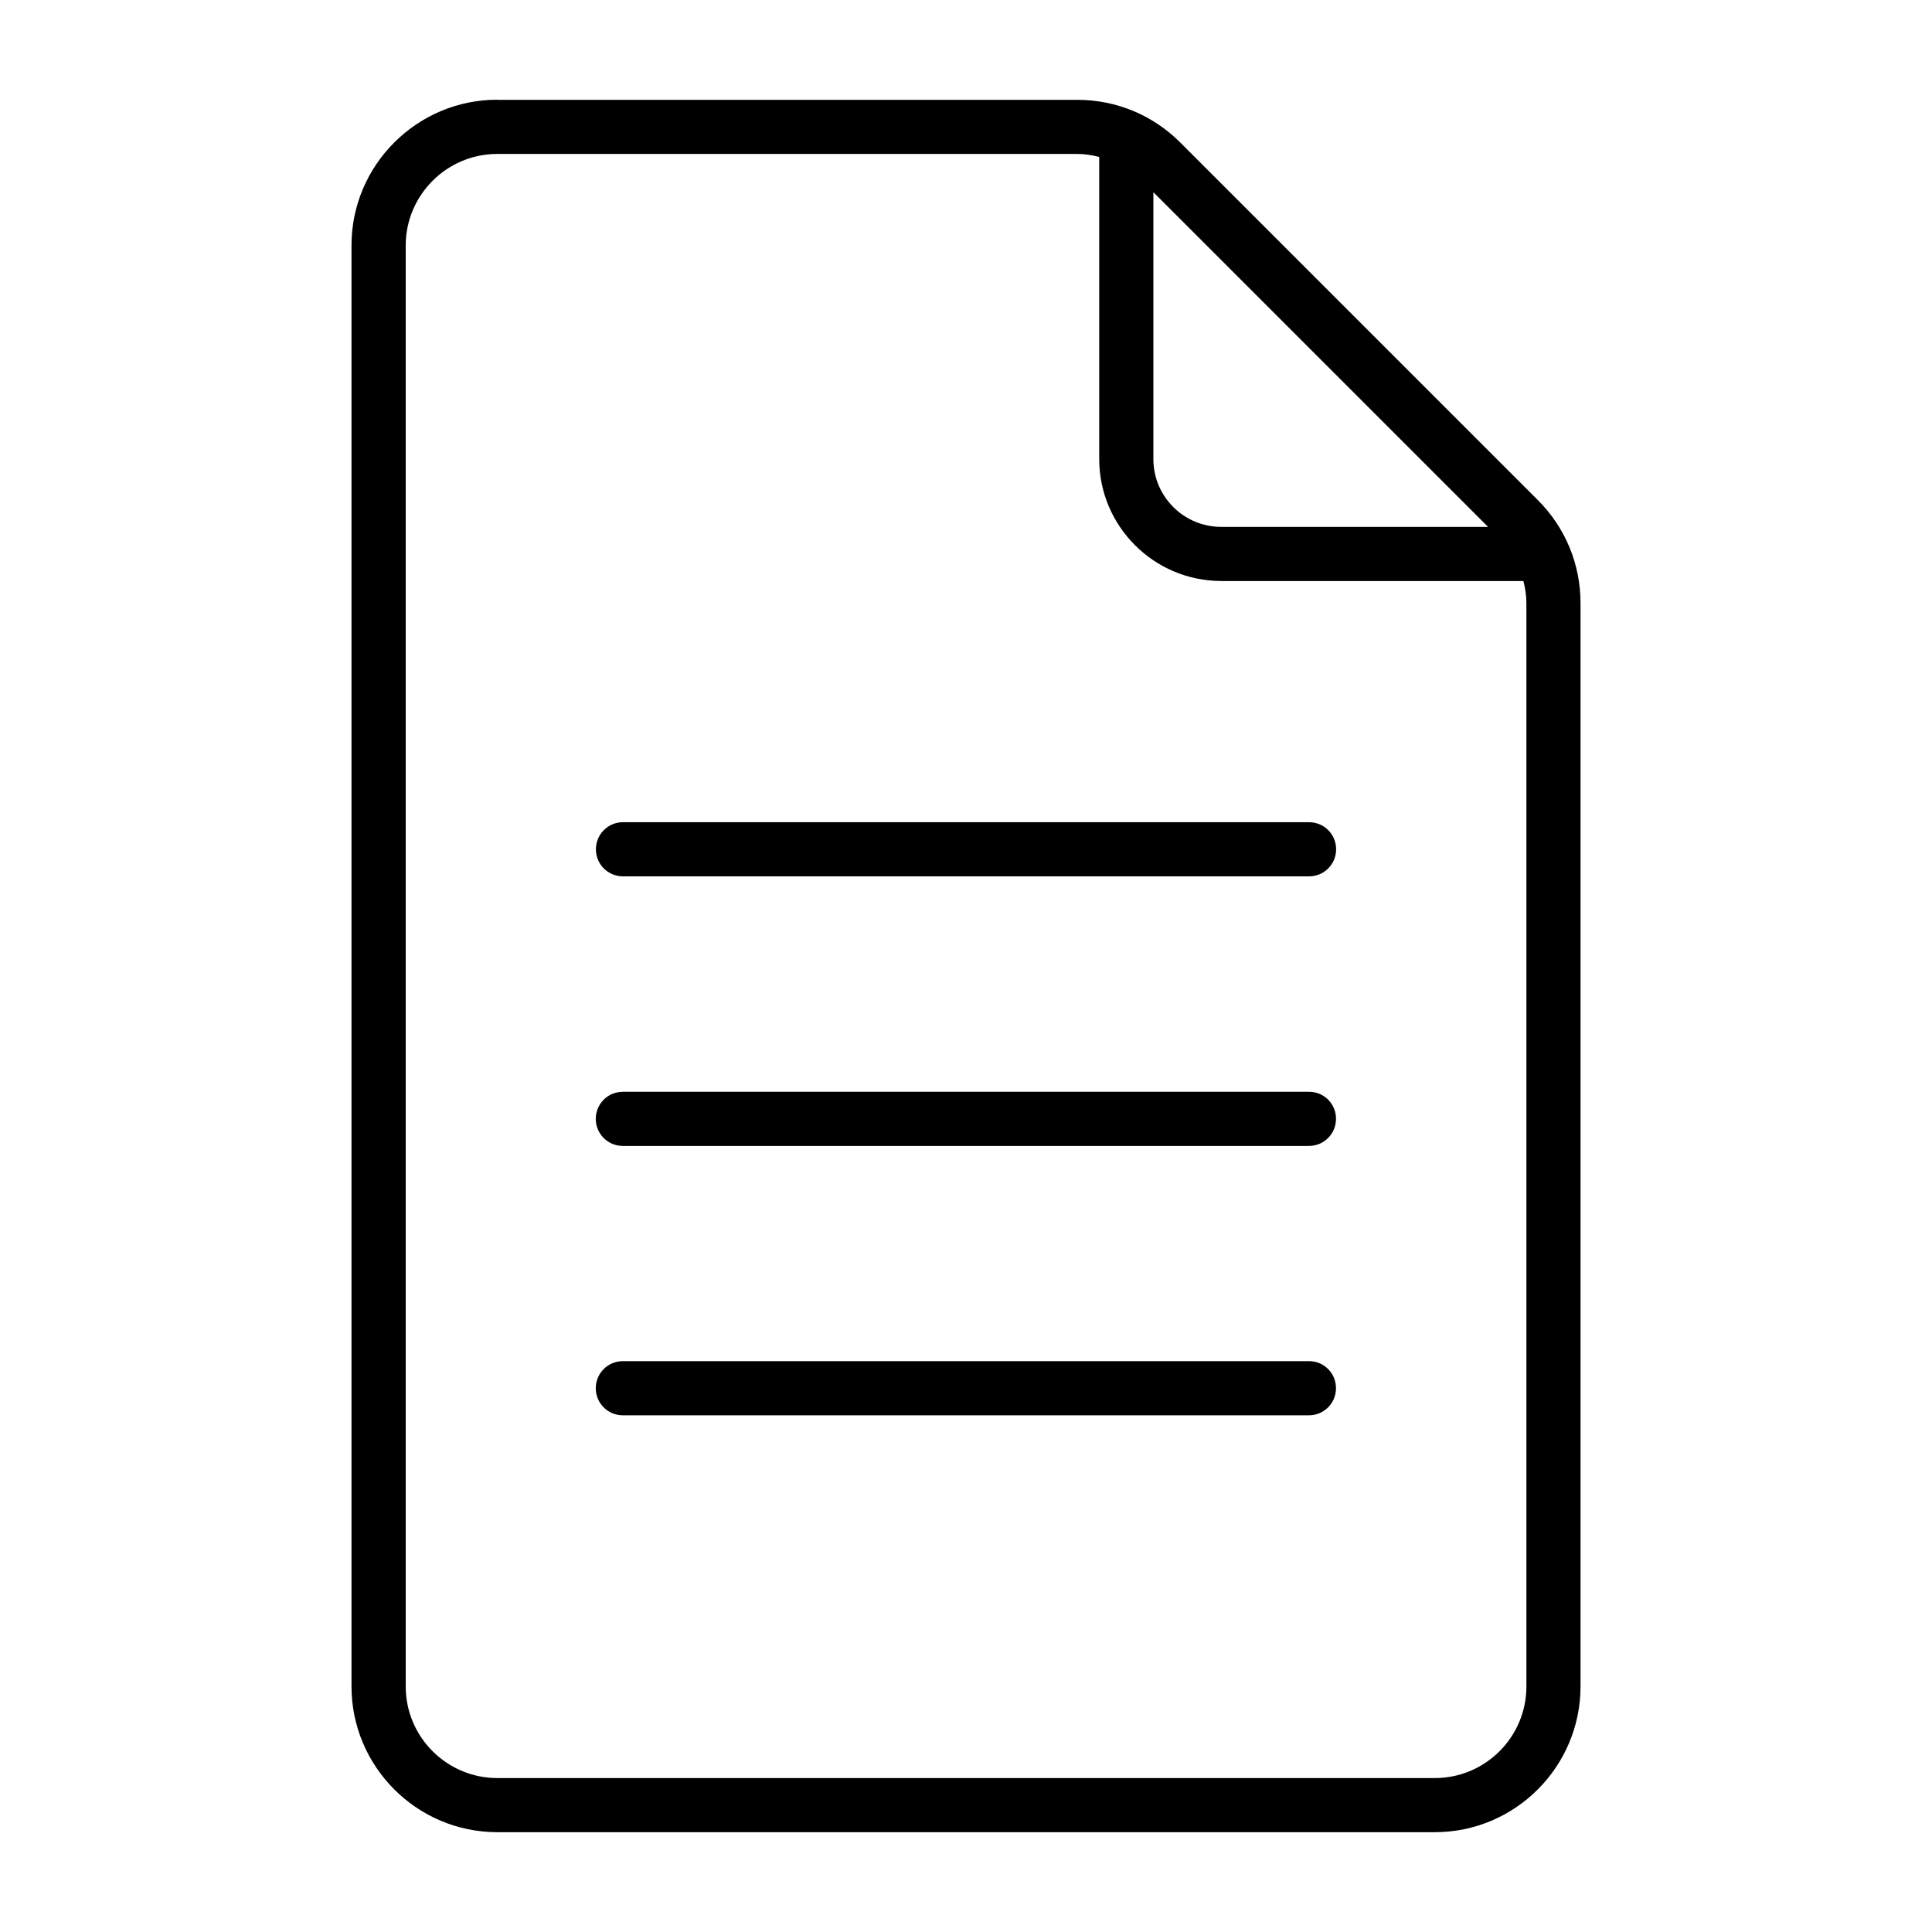 <?xml version="1.0" encoding="UTF-8"?>
<svg width="75pt" height="75pt" version="1.1" viewBox="0 0 75 75" xmlns="http://www.w3.org/2000/svg">
 <g id="surface603919">
  <path d="m19.305 3.871c-3.117 0-5.66 2.539-5.66 5.656v55.938c0 3.117 2.539 5.66 5.66 5.66h36.395c3.117 0 5.656-2.539 5.656-5.66v-42.051c0-1.508-0.586-2.93-1.656-4l-13.883-13.883c-1.07-1.07-2.492-1.656-4-1.656h-22.512zm25.469 3.59l12.992 12.992h-10.359c-1.453 0-2.633-1.18-2.633-2.633zm2.637 15.094h11.727c0.07 0.277 0.117 0.562 0.117 0.859v42.055c0 1.961-1.594 3.555-3.555 3.555h-36.395c-1.961 0-3.555-1.598-3.555-3.555v-55.938c0-1.961 1.598-3.555 3.555-3.555h22.512c0.293 0 0.578 0.047 0.855 0.117v11.727c0 2.609 2.125 4.734 4.738 4.734z"/>
  <path d="m50.82 42.383h-26.641c-0.582 0-1.051 0.469-1.051 1.051 0 0.582 0.469 1.051 1.051 1.051h26.633c0.582 0 1.051-0.469 1.051-1.051 0.004-0.582-0.465-1.051-1.043-1.051z"/>
  <path d="m23.133 32.969c0 0.582 0.469 1.051 1.051 1.051h26.633c0.582 0 1.051-0.469 1.051-1.051s-0.469-1.051-1.051-1.051h-26.637c-0.578 0-1.047 0.473-1.047 1.051z"/>
  <path d="m50.82 52.84h-26.641c-0.582 0-1.051 0.469-1.051 1.051s0.469 1.051 1.051 1.051h26.633c0.582 0 1.051-0.469 1.051-1.051s-0.465-1.051-1.043-1.051z"/>
 </g>
</svg>
